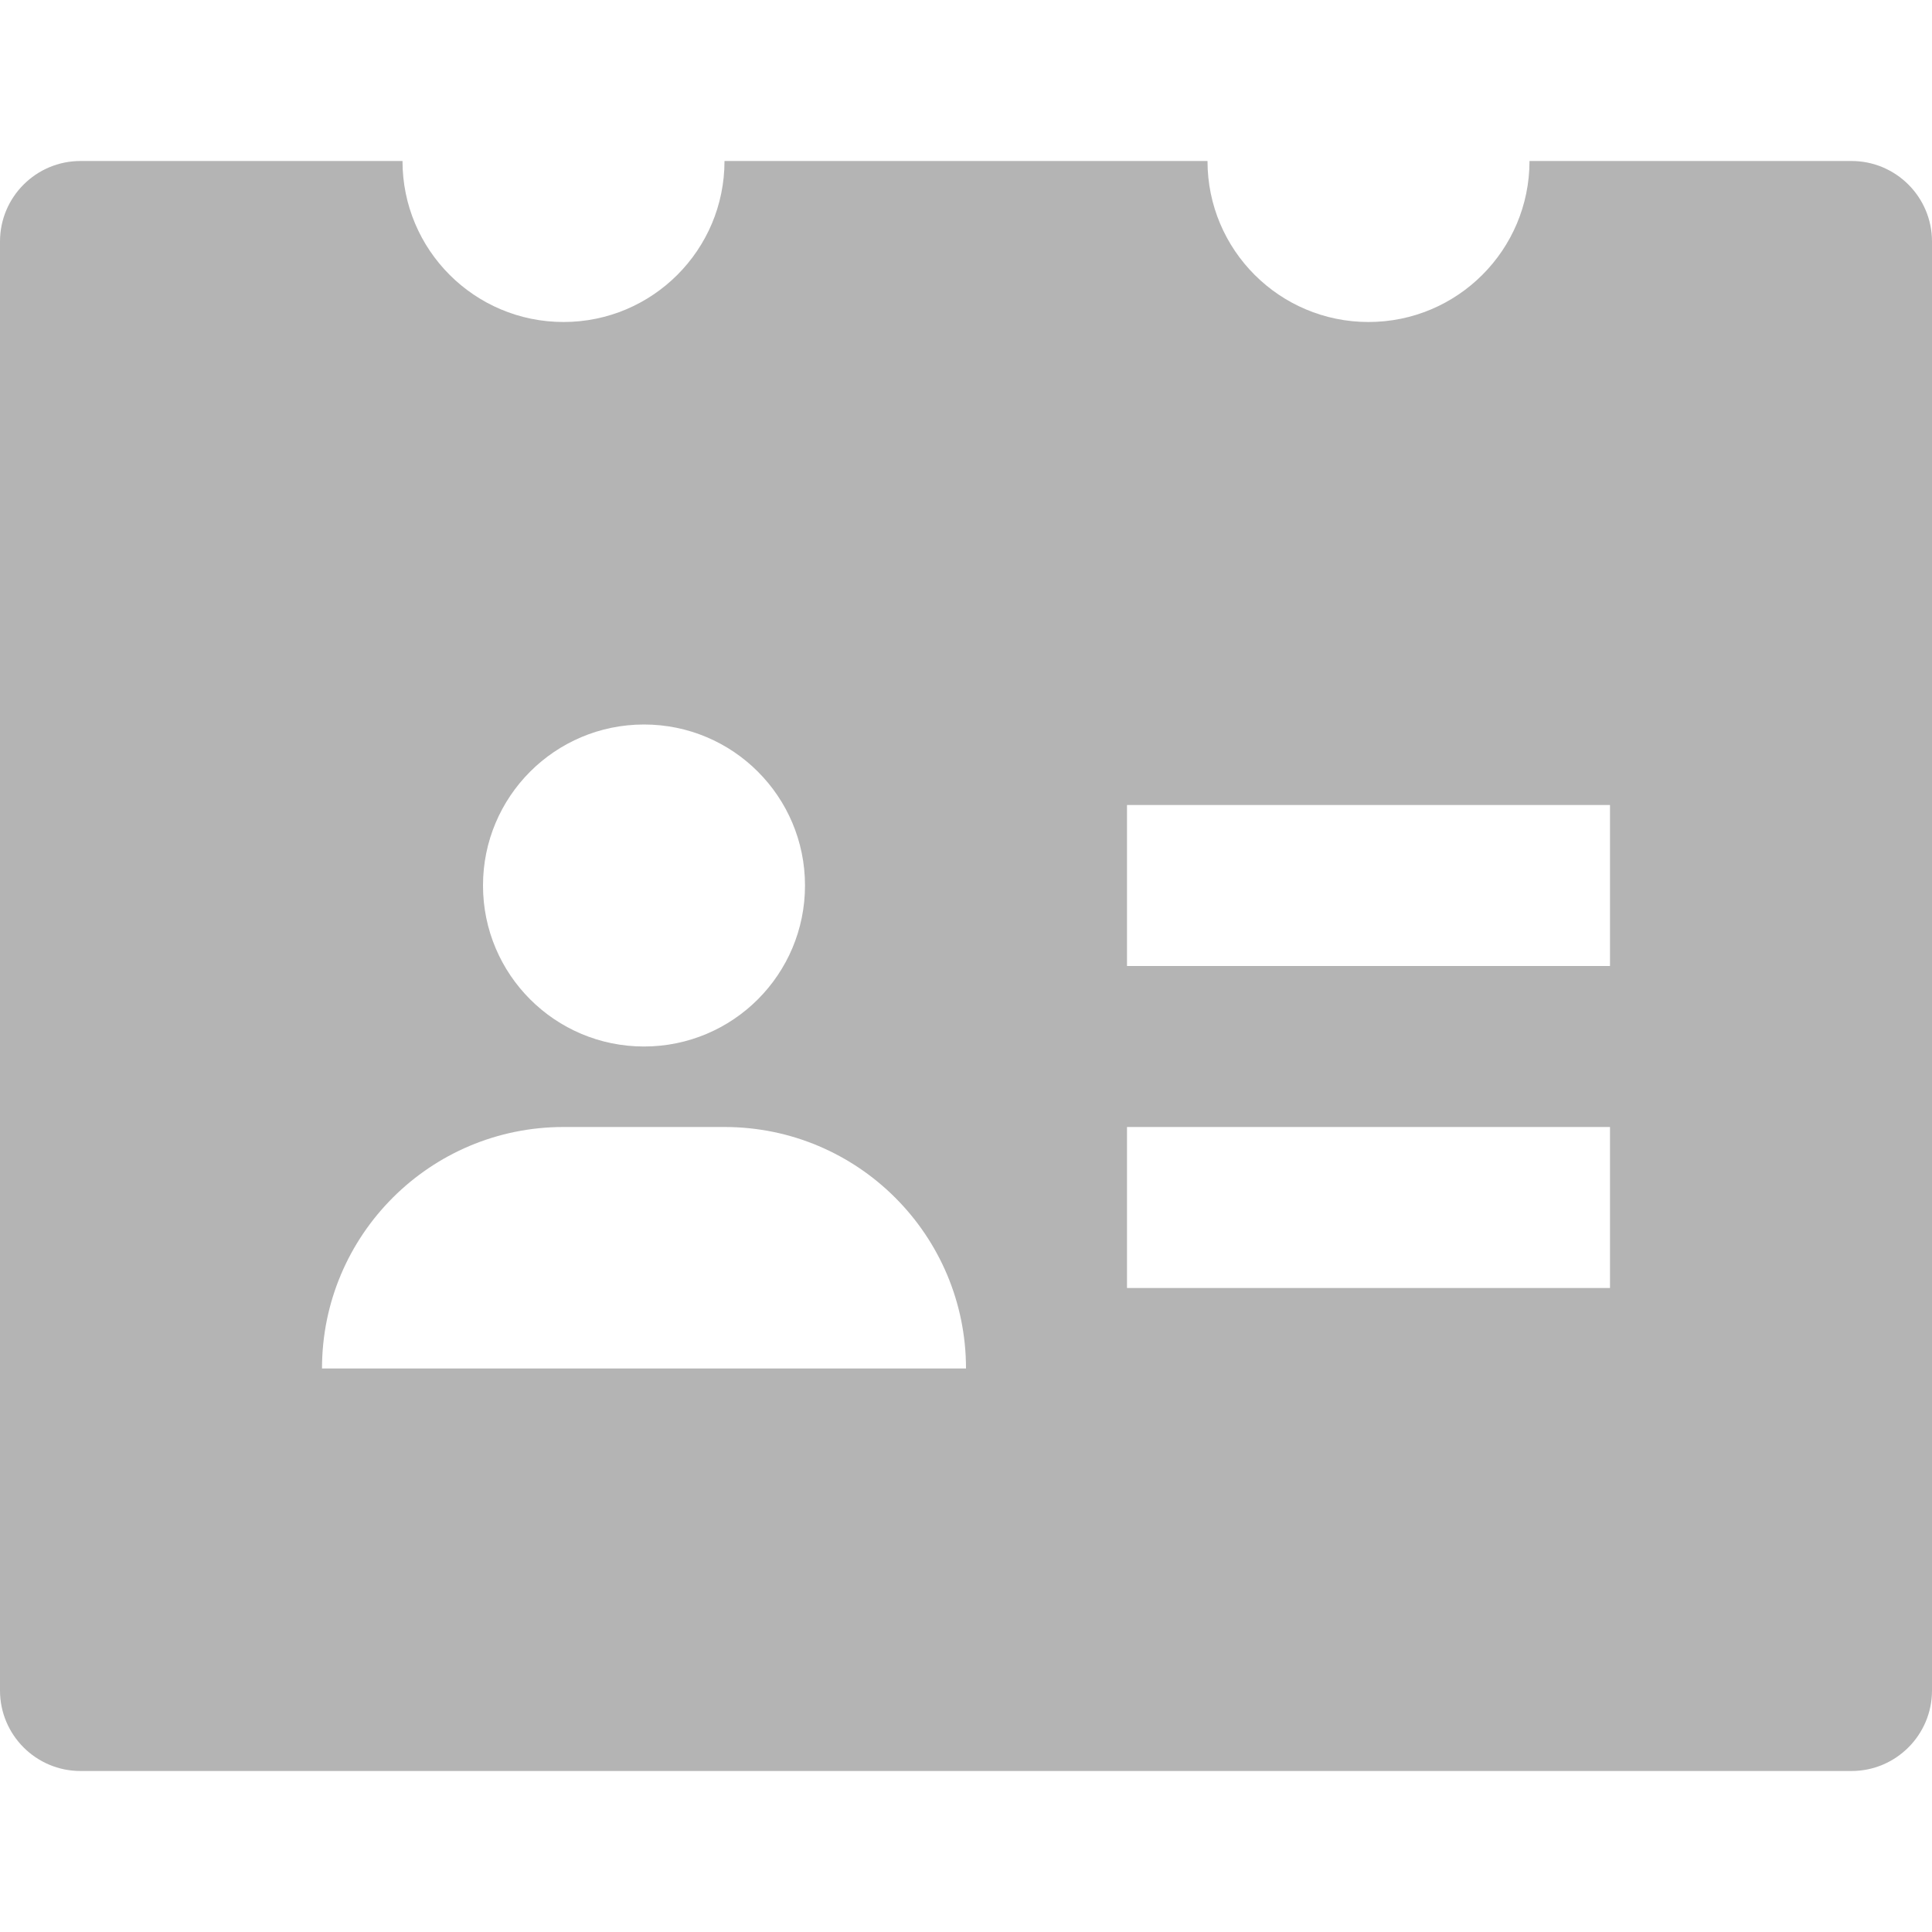 <svg width="24" height="24" viewBox="0 0 24 24" fill="none" xmlns="http://www.w3.org/2000/svg">
<path d="M23 2H19C19 3.105 18.105 4 17 4C15.895 4 15 3.105 15 2H9C9 3.105 8.105 4 7 4C5.895 4 5 3.105 5 2H1C0.448 2 0 2.448 0 3V21C0 21.552 0.448 22 1 22H23C23.552 22 24 21.552 24 21V3C24 2.448 23.552 2 23 2ZM8 9C9.105 9 10 9.895 10 11C10 12.105 9.105 13 8 13C6.895 13 6 12.105 6 11C6 9.895 6.895 9 8 9ZM4 17C4 15.343 5.343 14 7 14H9C10.657 14 12 15.343 12 17H4ZM20 16H14V14H20V16ZM20 12H14V10H20V12Z" fill="#454545" fill-opacity="0.4"/>
</svg>
